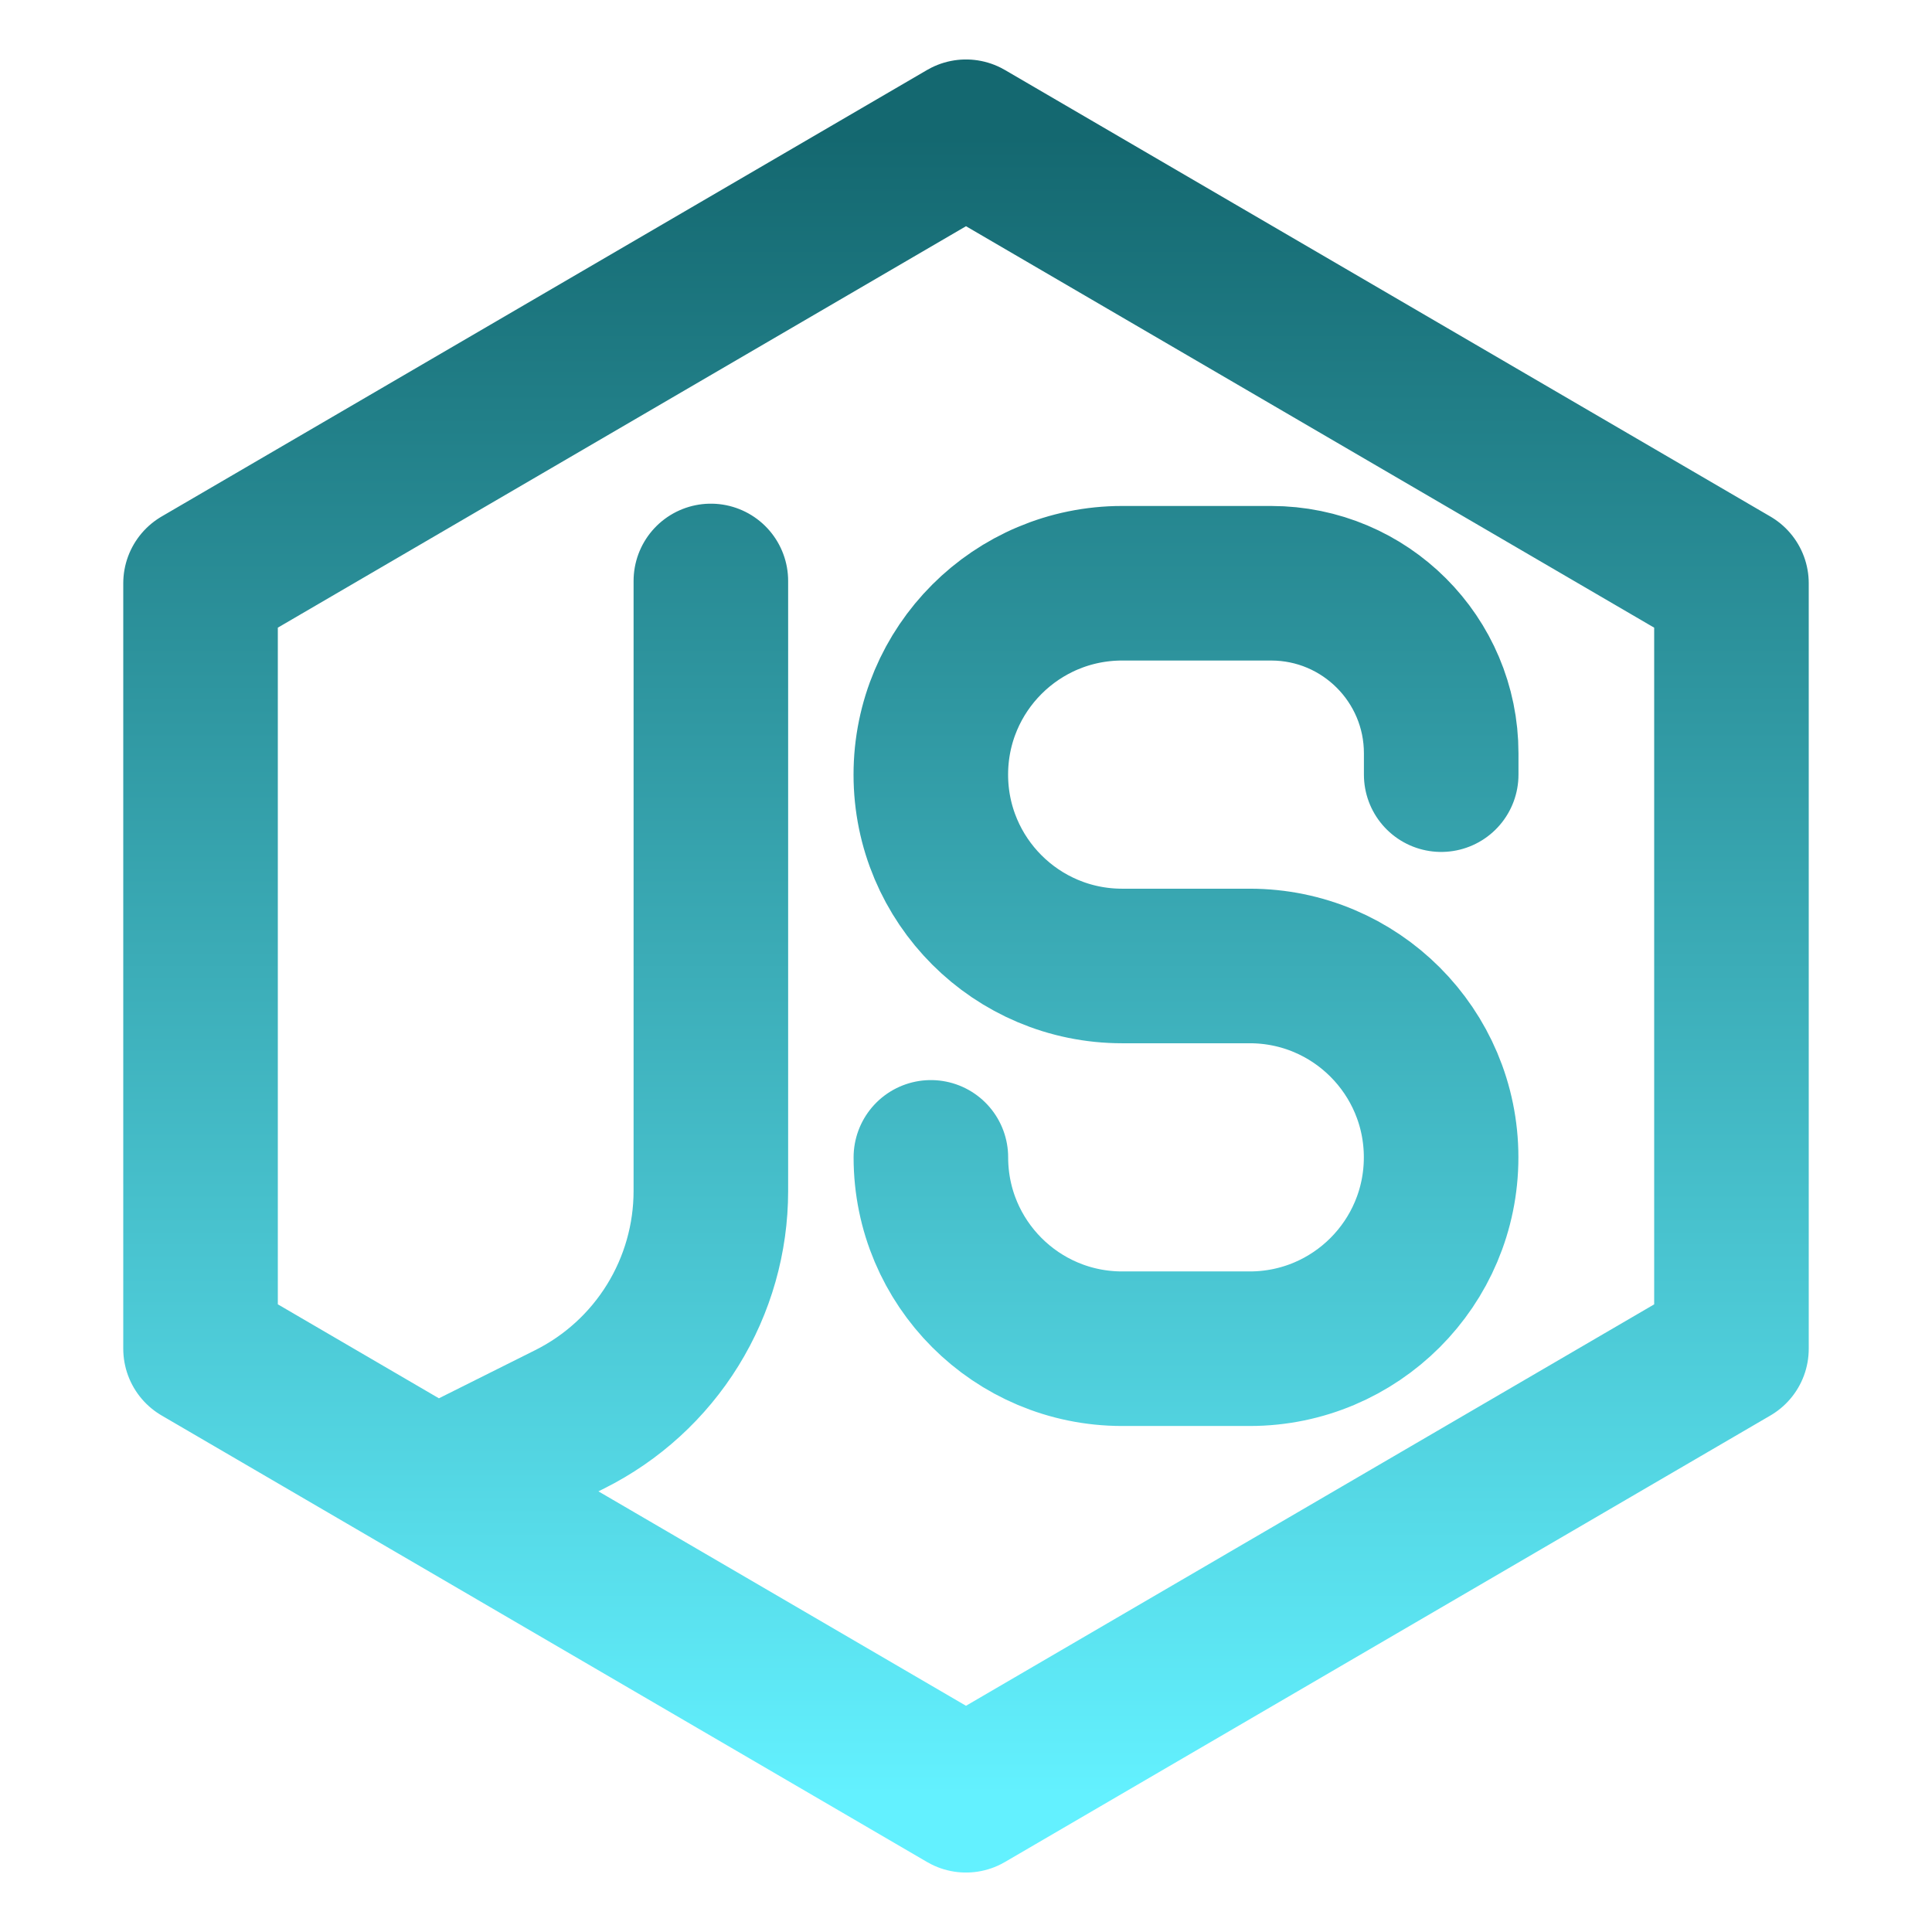 <svg width="100" height="100" viewBox="0 0 100 100" fill="none" xmlns="http://www.w3.org/2000/svg">
<path d="M74.596 40.096V38.991C74.596 34.131 70.653 30.189 65.793 30.189H58.086C52.615 30.187 48.179 34.623 48.179 40.095C48.179 45.566 52.615 50.001 58.086 49.999H64.69C70.159 50.001 74.592 54.435 74.592 59.904C74.592 65.374 70.159 69.807 64.69 69.809H58.086C52.616 69.81 48.182 65.376 48.182 59.905M36.794 30.07V61.648C36.793 64.101 36.11 66.506 34.82 68.592C33.53 70.679 31.684 72.365 29.49 73.462L23.586 76.414M10.38 69.809V30.19L50 7.078L89.62 30.191V69.811L50 92.922L10.38 69.809Z" stroke="url(#paint0_linear_122_242)" stroke-width="8" stroke-linecap="round" stroke-linejoin="round"/>
<defs>
<linearGradient id="paint0_linear_122_242" x1="50" y1="7.078" x2="50" y2="92.922" gradientUnits="userSpaceOnUse">
<stop stop-color="#146870"/>
<stop offset="1" stop-color="#63F1FF"/>
</linearGradient>
</defs>
</svg>
